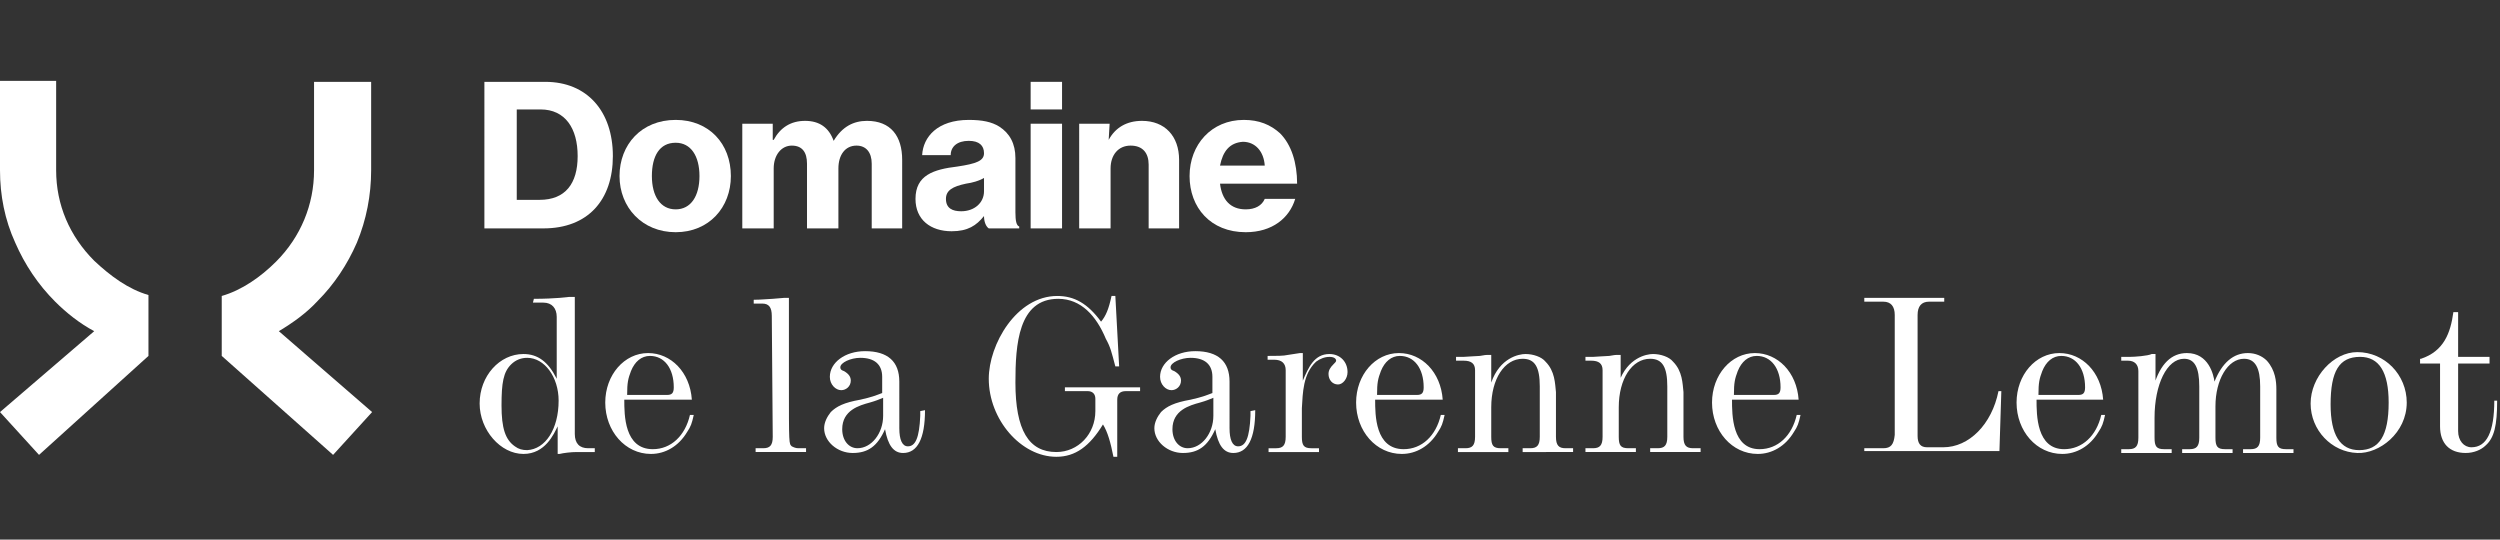 <?xml version="1.0" encoding="utf-8"?>
<!-- Generator: Adobe Illustrator 25.1.0, SVG Export Plug-In . SVG Version: 6.00 Build 0)  -->
<svg version="1.1" id="Calque_1" xmlns="http://www.w3.org/2000/svg" xmlns:xlink="http://www.w3.org/1999/xlink" x="0px" y="0px"
	 viewBox="0 0 262.7 56.7" style="enable-background:new 0 0 262.7 56.7;" xml:space="preserve">
<rect x="0" y="0" width="262.7" height="56.7" fill="#333333" stroke="none"/>
<style type="text/css">
	.st0{fill:#FFFFFF;}
	.st1{fill:none;}
</style>
<g>
	<g>
		<path class="st0" d="M50.8,8.6h6.5c4.4,0,7.1,3.1,7.1,7.8c0,4.6-2.6,7.6-7.3,7.6h-6.2V8.6H50.8z M56.7,21c2.7,0,4-1.7,4-4.6
			s-1.3-4.9-3.9-4.9h-2.5V21H56.7z"/>
		<path class="st0" d="M65.1,18.5c0-3.3,2.3-5.9,5.9-5.9c3.5,0,5.8,2.5,5.8,5.9c0,3.3-2.3,5.9-5.8,5.9S65.1,21.8,65.1,18.5z
			 M73.5,18.5c0-2.1-0.9-3.5-2.5-3.5c-1.7,0-2.5,1.4-2.5,3.5S69.4,22,71,22S73.5,20.6,73.5,18.5z"/>
		<path class="st0" d="M78.1,13h3.1v1.7h0.1c0.7-1.3,1.8-2,3.3-2s2.5,0.7,3,2.1l0,0c0.9-1.5,2.1-2.1,3.5-2.1c2.5,0,3.7,1.6,3.7,4.1
			V24h-3.2v-6.8c0-1.2-0.6-1.9-1.6-1.9c-1.2,0-1.9,1-1.9,2.4V24h-3.3v-6.8c0-1.2-0.5-1.9-1.6-1.9s-1.9,1-1.9,2.4V24H78V13H78.1z"/>
		<path class="st0" d="M103.4,22.7L103.4,22.7c-0.8,1-1.7,1.6-3.4,1.6c-2.2,0-3.8-1.2-3.8-3.4c0-2.5,1.9-3.1,4.4-3.4
			c2-0.3,2.8-0.6,2.8-1.4c0-0.8-0.5-1.3-1.6-1.3c-1.2,0-1.9,0.6-1.9,1.5h-3c0.1-1.9,1.6-3.7,4.9-3.7c1.4,0,2.4,0.2,3.2,0.7
			c1.1,0.7,1.7,1.8,1.7,3.3v5.7c0,0.9,0.1,1.4,0.4,1.5V24h-3.2C103.6,23.8,103.4,23.3,103.4,22.7z M103.4,20.1v-1.4
			c-0.5,0.3-1.2,0.5-1.9,0.6c-1.4,0.3-2.1,0.7-2.1,1.6c0,1,0.7,1.3,1.6,1.3C102.4,22.2,103.4,21.3,103.4,20.1z"/>
		<path class="st0" d="M108.3,8.6h3.3v2.9h-3.3V8.6z M108.3,13h3.3v11h-3.3V13z"/>
		<path class="st0" d="M116.5,14.7L116.5,14.7c0.7-1.3,1.9-2,3.5-2c2.4,0,3.9,1.6,3.9,4.1V24h-3.2v-6.7c0-1.2-0.6-2-1.9-2
			s-2.1,1-2.1,2.4V24h-3.3V13h3.2L116.5,14.7L116.5,14.7z"/>
		<path class="st0" d="M125,18.5c0-3.3,2.3-5.9,5.7-5.9c1.6,0,2.8,0.5,3.8,1.4c1.2,1.2,1.8,3.1,1.8,5.3h-8.1
			c0.2,1.7,1.1,2.7,2.7,2.7c1,0,1.7-0.4,2-1.1h3.2c-0.6,2-2.4,3.5-5.2,3.5C127.2,24.4,125,21.8,125,18.5z M128.2,17.4h4.7
			c-0.1-1.5-1-2.5-2.3-2.5C129.2,15,128.5,15.9,128.2,17.4z"/>
		<path class="st0" d="M56.1,31.4c2.3,0,3.7-0.2,3.7-0.2c0.2,0,0.2,0,0.3,0h0.3v14.4c0,1,0.5,1.5,1.4,1.5h0.7v0.4h-1.9
			c-0.6,0-1.4,0.1-1.8,0.2h-0.2v-2.9c-0.4,0.8-1.3,2.9-3.6,2.9c-2.4,0-4.6-2.5-4.6-5.3c0-2.9,2.1-5.2,4.6-5.2c1.5,0,2.6,0.8,3.5,2.6
			v-6.5c0-0.9-0.5-1.5-1.4-1.5H56L56.1,31.4L56.1,31.4z M58.7,42.1c0-2.5-1.5-4.5-3.3-4.5c-0.6,0-1.2,0.2-1.7,0.7
			c-0.8,0.8-1,1.9-1,4.3c0,2.4,0.4,3.6,1.4,4.3c0.4,0.3,0.8,0.4,1.3,0.4C57.3,47.2,58.7,45.1,58.7,42.1z"/>
		<path class="st0" d="M72.9,43.6c-0.2,0.9-0.3,1.2-0.7,1.8c-0.9,1.5-2.3,2.3-3.8,2.3c-2.7,0-4.8-2.4-4.8-5.4c0-2.9,2-5.2,4.5-5.2
			c2.4,0,4.4,2,4.6,4.9h-7.1c0,1.6,0,5.2,3,5.2c1.9,0,3.4-1.4,3.9-3.6H72.9z M70.1,41.5c0.5,0,0.7-0.2,0.7-0.8c0-2-1-3.3-2.5-3.3
			c-0.9,0-1.6,0.6-2,1.6c-0.3,0.8-0.4,1.2-0.4,2.5H70.1z"/>
		<path class="st0" d="M81.1,33.2c0-0.9-0.3-1.3-1-1.3h-0.9v-0.4c0.8,0,1.7-0.1,2-0.1l1.2-0.1h0.5c0,4.2,0,7,0,9
			c0,6.5,0,6.3,0.3,6.6c0.2,0.1,0.4,0.2,0.7,0.2h0.8v0.4h-5.3v-0.4h0.8c0.7,0,1-0.3,1-1.2L81.1,33.2L81.1,33.2z"/>
		<path class="st0" d="M97.2,43.1c0,3-0.8,4.5-2.3,4.5c-1,0-1.6-0.8-1.9-2.5c-0.8,1.8-1.8,2.5-3.4,2.5s-3-1.2-3-2.6
			c0-0.6,0.3-1.2,0.7-1.7c0.6-0.6,1.4-1,3.1-1.3c1.3-0.3,1.5-0.4,2.3-0.7v-1.7c0-1.3-0.8-2-2.3-2c-1,0-2.1,0.5-2.1,1
			c0,0.2,0.1,0.3,0.4,0.4c0.5,0.3,0.7,0.6,0.7,1c0,0.6-0.5,1-1,1c-0.6,0-1.2-0.6-1.2-1.4c0-1.5,1.6-2.7,3.7-2.7
			c2.4,0,3.6,1.1,3.6,3.2V45c0,1.2,0.3,1.9,0.9,1.9c0.8,0,1.2-0.9,1.3-3.2v-0.5L97.2,43.1z M92.8,41.8c-0.5,0.2-0.7,0.3-1.4,0.5
			c-1.1,0.3-2.9,0.8-2.9,2.8c0,1.2,0.7,2,1.6,2c1.5,0,2.7-1.6,2.7-3.4C92.8,43.7,92.8,41.8,92.8,41.8z"/>
		<path class="st0" d="M117,48c-0.3-1.5-0.6-2.6-1.1-3.4c-1.4,2.3-2.9,3.4-4.9,3.4c-3.7,0-7.1-3.9-7.1-8.2c0-3.6,2.9-8.7,7.2-8.7
			c1.8,0,3.2,0.8,4.6,2.7c0.5-0.6,0.8-1.3,1.1-2.7h0.4l0.4,7.4h-0.4c-0.4-1.5-0.5-2-1-2.9c-1-2.4-2.6-4.2-5-4.2
			c-4.2,0-4.5,4.8-4.5,8.8c0,5,1.4,7.3,4.3,7.3c2.3,0,4.1-1.9,4.1-4.3v-1.3c0-0.5-0.3-0.8-0.8-0.8h-2.4v-0.4h7.9v0.4h-1.5
			c-0.6,0-0.9,0.3-0.9,0.9v6H117z"/>
		<path class="st0" d="M131.9,43.1c0,3-0.8,4.5-2.3,4.5c-1,0-1.6-0.8-1.9-2.5c-0.8,1.8-1.8,2.5-3.4,2.5s-3-1.2-3-2.6
			c0-0.6,0.3-1.2,0.7-1.7c0.6-0.6,1.4-1,3.1-1.3c1.3-0.3,1.5-0.4,2.3-0.7v-1.7c0-1.3-0.8-2-2.3-2c-1,0-2.1,0.5-2.1,1
			c0,0.2,0.1,0.3,0.4,0.4c0.5,0.3,0.7,0.6,0.7,1c0,0.6-0.5,1-1,1c-0.6,0-1.2-0.6-1.2-1.4c0-1.5,1.6-2.7,3.7-2.7
			c2.4,0,3.6,1.1,3.6,3.2V45c0,1.2,0.3,1.9,0.9,1.9c0.8,0,1.2-0.9,1.3-3.2v-0.5L131.9,43.1z M127.5,41.8c-0.5,0.2-0.7,0.3-1.4,0.5
			c-1.1,0.3-2.9,0.8-2.9,2.8c0,1.2,0.7,2,1.6,2c1.5,0,2.7-1.6,2.7-3.4C127.5,43.7,127.5,41.8,127.5,41.8z"/>
		<path class="st0" d="M135.1,38.9c0-0.7-0.4-1.1-1.2-1.1h-0.7v-0.4c0.9,0,1.7,0,2.1-0.1l1.3-0.2h0.3V40c0.6-1.4,1.2-2.8,2.8-2.8
			c1.1,0,1.9,0.8,1.9,1.9c0,0.7-0.5,1.3-1,1.3c-0.6,0-1-0.5-1-1.1c0-0.4,0.2-0.7,0.5-1c0.2-0.2,0.3-0.3,0.3-0.4
			c0-0.2-0.2-0.4-0.7-0.4s-1,0.2-1.4,0.5c-1.4,1.3-1.4,3.3-1.5,4.9v3c0,0.9,0.2,1.2,1,1.2h0.8v0.4h-5.3v-0.4h0.8c0.7,0,1-0.3,1-1.2
			L135.1,38.9L135.1,38.9z"/>
		<path class="st0" d="M151.8,43.6c-0.2,0.9-0.3,1.2-0.7,1.8c-0.9,1.5-2.3,2.3-3.8,2.3c-2.7,0-4.8-2.4-4.8-5.4c0-2.9,2-5.2,4.5-5.2
			c2.4,0,4.4,2,4.6,4.9h-7.1c0,1.6,0,5.2,3,5.2c1.9,0,3.4-1.4,3.9-3.6H151.8z M148.9,41.5c0.5,0,0.7-0.2,0.7-0.8c0-2-1-3.3-2.5-3.3
			c-0.9,0-1.6,0.6-2,1.6c-0.3,0.8-0.4,1.2-0.4,2.5H148.9z"/>
		<path class="st0" d="M156.7,40.2c0.9-2.6,2.9-3,3.6-3c0.8,0,1.7,0.3,2.1,0.8c1,1,1,2.3,1.1,3.2v4.7c0,0.9,0.3,1.2,1,1.2h0.8v0.4
			H160v-0.4h0.8c0.7,0,1-0.3,1-1.2v-5.3c0-2-0.5-2.9-1.8-2.9c-1.9,0-3.3,2.1-3.3,5.1v3.1c0,0.9,0.2,1.2,1,1.2h0.8v0.4h-5.3v-0.4h0.8
			c0.7,0,1-0.3,1-1.2v-7c0-0.7-0.4-1-1.2-1H153v-0.4h0.8c0.2,0,1.4-0.1,1.7-0.1c0.5-0.1,0.7-0.1,0.7-0.1h0.5V40.2z"/>
		<path class="st0" d="M170.1,40.2c0.9-2.6,2.9-3,3.6-3c0.8,0,1.7,0.3,2.1,0.8c1,1,1,2.3,1.1,3.2v4.7c0,0.9,0.3,1.2,1,1.2h0.8v0.4
			h-5.3v-0.4h0.8c0.7,0,1-0.3,1-1.2v-5.3c0-2-0.5-2.9-1.8-2.9c-1.9,0-3.3,2.1-3.3,5.1v3.1c0,0.9,0.2,1.2,1,1.2h0.8v0.4h-5.3v-0.4
			h0.8c0.7,0,1-0.3,1-1.2v-7c0-0.7-0.4-1-1.2-1h-0.6v-0.4h0.8c0.2,0,1.4-0.1,1.7-0.1c0.5-0.1,0.7-0.1,0.7-0.1h0.5v2.9H170.1z"/>
		<path class="st0" d="M189.2,43.6c-0.2,0.9-0.3,1.2-0.7,1.8c-0.9,1.5-2.3,2.3-3.8,2.3c-2.7,0-4.8-2.4-4.8-5.4c0-2.9,2-5.2,4.5-5.2
			c2.4,0,4.4,2,4.6,4.9h-7c0,1.6,0,5.2,2.9,5.2c1.9,0,3.4-1.4,3.9-3.6H189.2z M186.4,41.5c0.5,0,0.7-0.2,0.7-0.8c0-2-1-3.3-2.5-3.3
			c-0.9,0-1.6,0.6-2,1.6c-0.3,0.8-0.4,1.2-0.4,2.5H186.4z"/>
		<path class="st0" d="M195.9,47.1h2c0.8,0,1.1-0.4,1.2-1.4V33.1c0-0.9-0.4-1.4-1.2-1.4h-2v-0.4h8.4v0.4h-1.6
			c-0.8,0-1.2,0.5-1.2,1.4v12.7c0,0.8,0.3,1.2,1,1.2h1.7c2.7,0,5.1-2.4,5.8-5.9h0.3l-0.2,6.3h-14.2V47.1z"/>
		<path class="st0" d="M221.2,43.6c-0.2,0.9-0.3,1.2-0.7,1.8c-0.9,1.5-2.3,2.3-3.8,2.3c-2.7,0-4.8-2.4-4.8-5.4c0-2.9,2-5.2,4.5-5.2
			c2.4,0,4.4,2,4.6,4.9h-7c0,1.6,0,5.2,2.9,5.2c1.9,0,3.4-1.4,3.9-3.6H221.2z M218.4,41.5c0.5,0,0.7-0.2,0.7-0.8c0-2-1-3.3-2.5-3.3
			c-0.9,0-1.6,0.6-2,1.6c-0.3,0.8-0.4,1.2-0.4,2.5H218.4z"/>
		<path class="st0" d="M226.3,40.6c0.7-2.4,1.9-3.5,3.5-3.5c2.3,0,2.8,2.3,2.9,3c0.8-2,2-3,3.5-3c0.8,0,1.5,0.3,2,0.8
			c0.9,1,1,2.2,1,3V46c0,0.9,0.2,1.2,1,1.2h0.8v0.4h-5.3v-0.4h0.8c0.7,0,1-0.3,1-1.2v-5.4c0-1.9-0.5-2.9-1.7-2.9c-1.7,0-3,2.2-3,5
			V46c0,0.9,0.2,1.2,1,1.2h0.8v0.4h-5.3v-0.4h0.8c0.7,0,1-0.3,1-1.2v-5.4c0-2-0.5-2.9-1.6-2.9c-1.8,0-3.1,2.7-3.1,6.2V46
			c0,0.9,0.2,1.2,1,1.2h0.8v0.4h-5.3v-0.4h0.8c0.7,0,1-0.3,1-1.2v-7c0-0.7-0.4-1.1-1.1-1.1h-0.7v-0.4h0.9c0.5,0,1.9-0.1,2.3-0.3h0.4
			v3.4H226.3z"/>
		<path class="st0" d="M242.8,42.4c0-2.8,2.4-5.4,4.9-5.4c2.9,0,5.2,2.4,5.2,5.3c0,3.2-2.9,5.4-5.2,5.3
			C245,47.5,242.8,45.2,242.8,42.4z M251,42.3c0-3.2-1-4.8-3-4.8c-2.2,0-3.1,1.5-3.1,5c0,3.2,1,4.8,3,4.8
			C250,47.3,251,45.8,251,42.3z"/>
		<path class="st0" d="M254.4,37.7c2.4-0.8,3.1-2.7,3.4-4.9h0.5v4.7h3.3v0.7h-3.3v7.1c0,1,0.6,1.7,1.4,1.7c1.6,0,2.4-1.6,2.4-4.9
			h0.3c0,2.6-0.3,3.9-1.2,4.7c-0.5,0.5-1.3,0.8-2.1,0.8c-1.7,0-2.7-1-2.7-2.8v-6.6h-2.1v-0.5H254.4z"/>
	</g>
	<g>
		<path class="st0" d="M9.9,27.4c-2.6-2.6-4-5.9-4-9.5V8.5H0v9.4c0,2.6,0.5,5.2,1.6,7.6c1,2.3,2.4,4.4,4.2,6.2
			C7,32.9,8.4,34,9.9,34.8L0,43.3l4.1,4.5l11.5-10.4V31C13.5,30.4,11.6,29,9.9,27.4z"/>
		<path class="st0" d="M37.5,25.5c1-2.4,1.5-5,1.5-7.6V8.6h-6v9.3c0,3.6-1.4,7-4,9.6c-1.6,1.6-3.6,3-5.7,3.6v6.3L35,47.8l4.1-4.5
			l-9.8-8.5c1.5-0.9,2.9-1.9,4.1-3.2C35.1,29.9,36.5,27.8,37.5,25.5z"/>
	</g>
</g>
<rect class="st1" width="262.4" height="56.7"/>
</svg>
